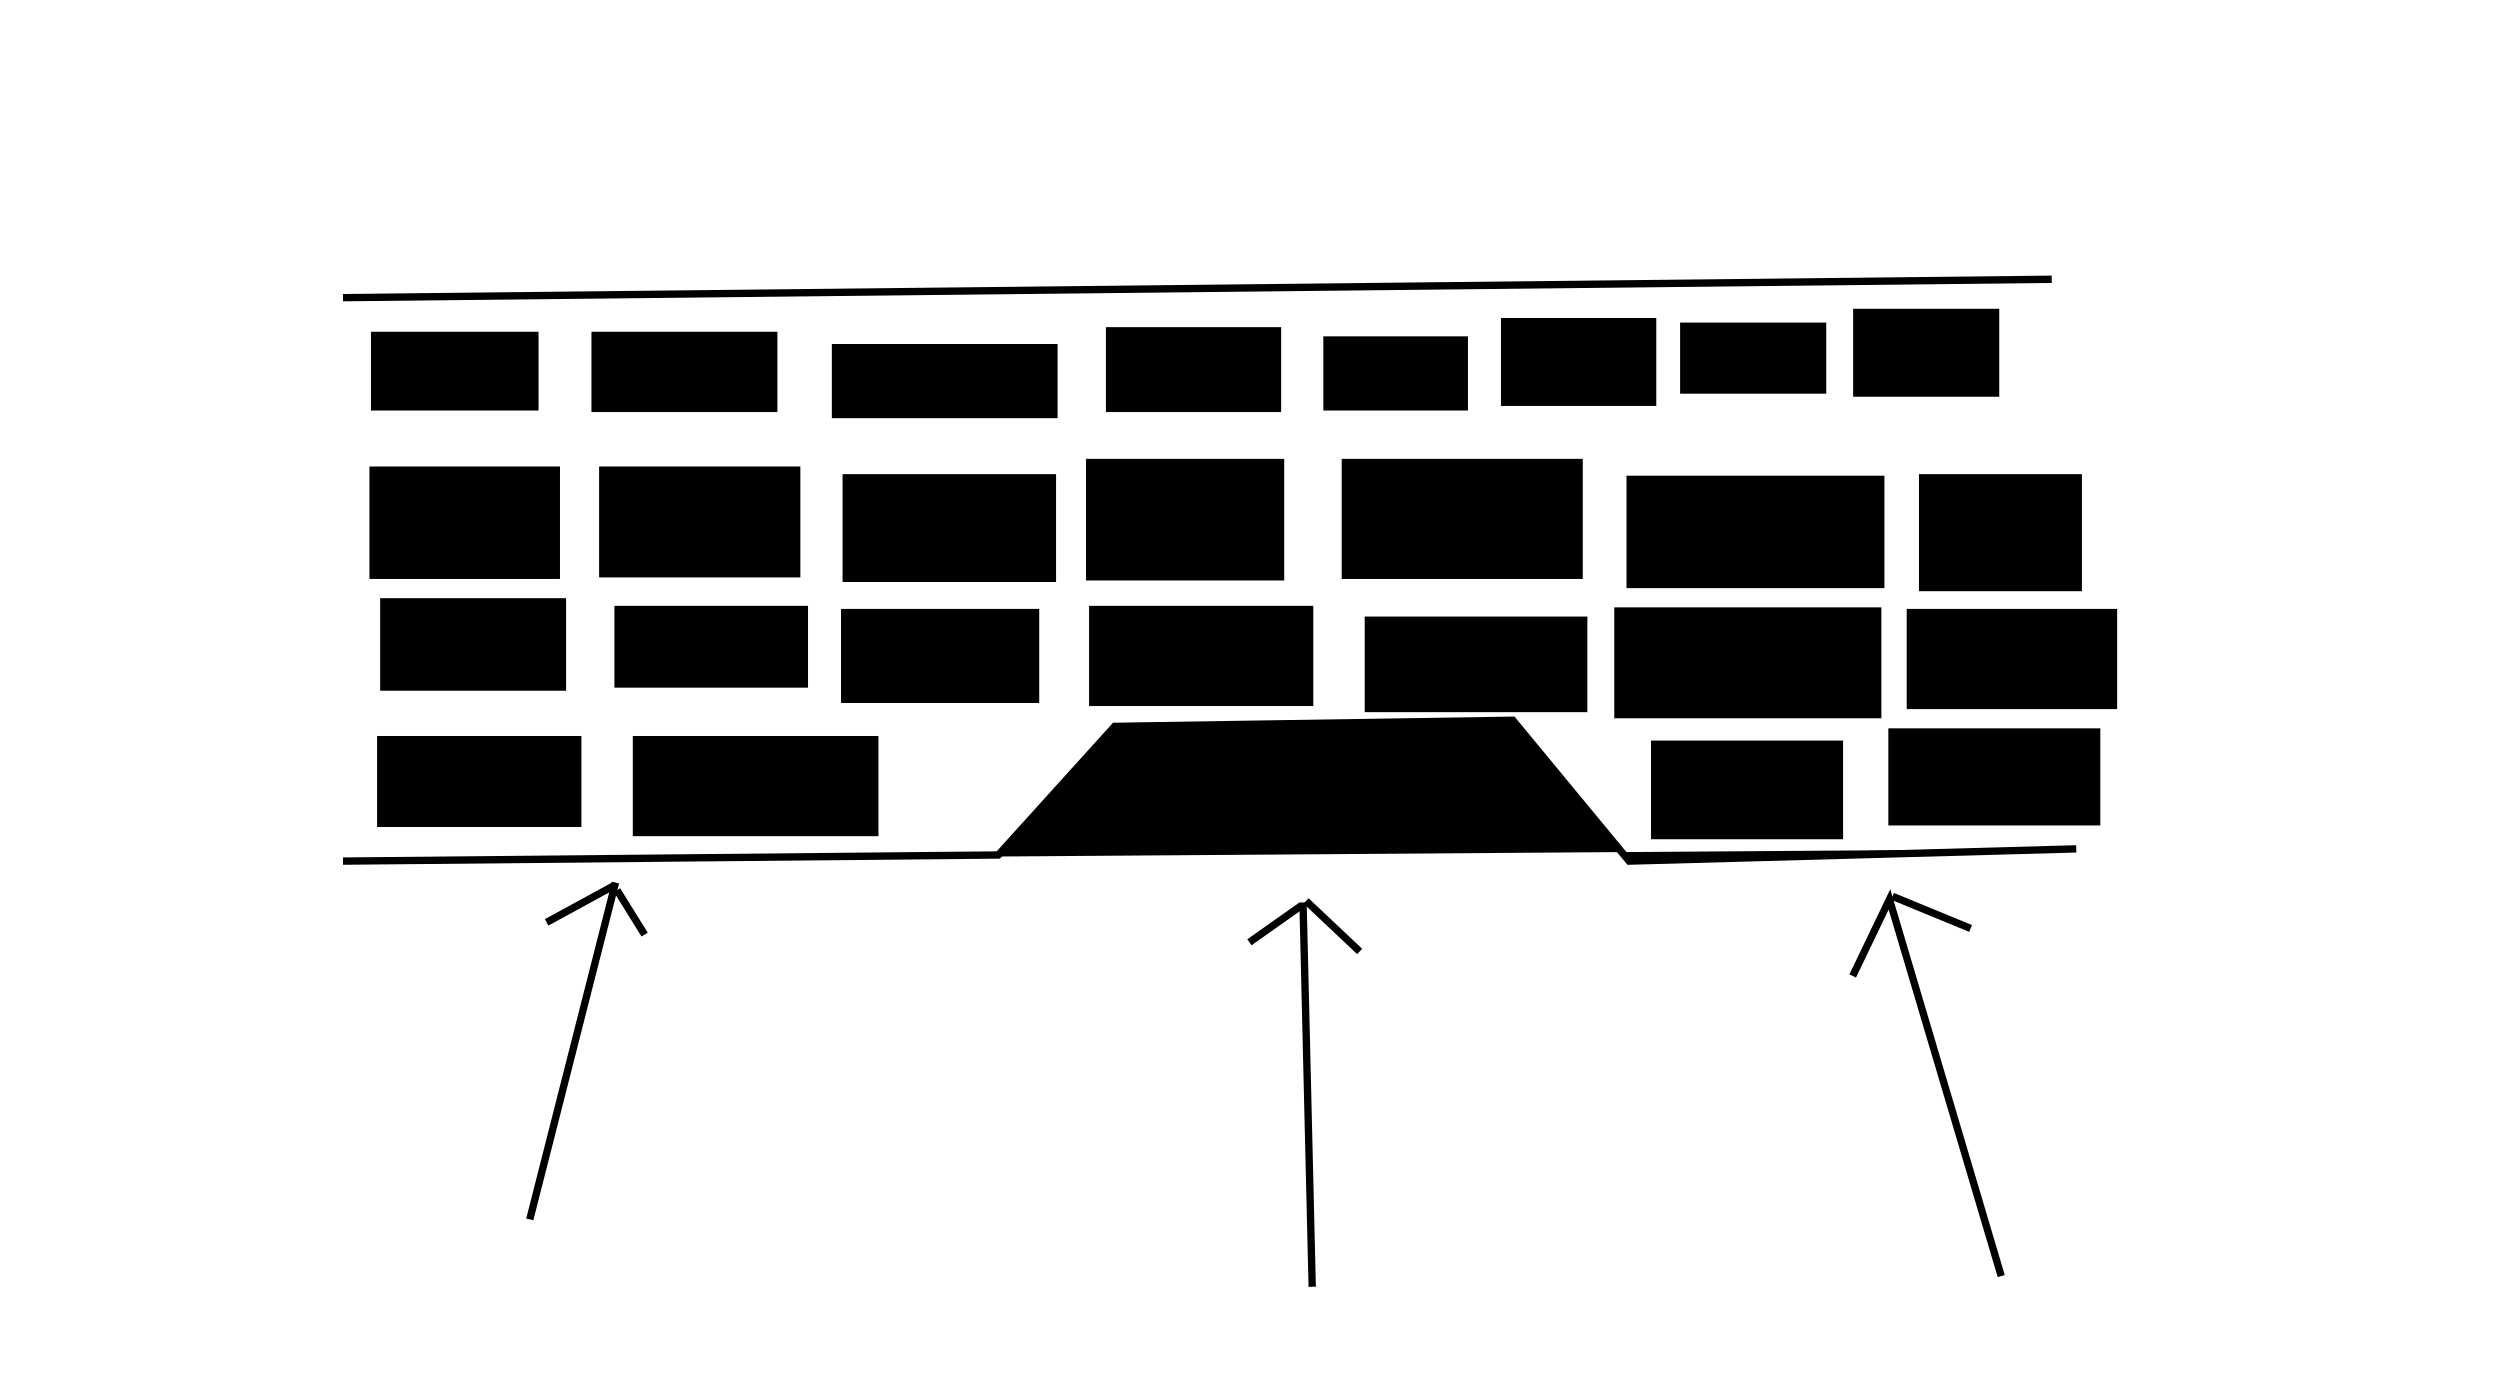 <?xml version="1.0" encoding="UTF-8" standalone="no"?>
<!-- Created with Inkscape (http://www.inkscape.org/) -->

<svg
   xmlns:dc="http://purl.org/dc/elements/1.1/"
   xmlns:cc="http://creativecommons.org/ns#"
   xmlns:rdf="http://www.w3.org/1999/02/22-rdf-syntax-ns#"
   xmlns:svg="http://www.w3.org/2000/svg"
   xmlns="http://www.w3.org/2000/svg"
   xmlns:sodipodi="http://sodipodi.sourceforge.net/DTD/sodipodi-0.dtd"
   xmlns:inkscape="http://www.inkscape.org/namespaces/inkscape"
   width="90mm"
   height="50mm"
   id="svg5432"
   version="1.1"
   inkscape:version="0.48.5 r10040"
   sodipodi:docname="New document 23">
  <defs
     id="defs3">
    <inkscape:path-effect
       effect="spiro"
       id="path-effect6037"
       is_visible="true" />
    <inkscape:path-effect
       effect="spiro"
       id="path-effect6033"
       is_visible="true" />
    <inkscape:path-effect
       effect="spiro"
       id="path-effect6029"
       is_visible="true" />
    <inkscape:path-effect
       effect="spiro"
       id="path-effect6025"
       is_visible="true" />
    <inkscape:path-effect
       effect="spiro"
       id="path-effect6021"
       is_visible="true" />
    <inkscape:path-effect
       effect="spiro"
       id="path-effect6017"
       is_visible="true" />
    <inkscape:path-effect
       effect="spiro"
       id="path-effect6013"
       is_visible="true" />
    <inkscape:path-effect
       effect="spiro"
       id="path-effect6009"
       is_visible="true" />
    <inkscape:path-effect
       effect="spiro"
       id="path-effect5445"
       is_visible="true" />
    <inkscape:path-effect
       effect="spiro"
       id="path-effect5441"
       is_visible="true" />
  </defs>
  <sodipodi:namedview
     id="base"
     pagecolor="#ffffff"
     bordercolor="#666666"
     borderopacity="1.0"
     inkscape:pageopacity="0.0"
     inkscape:pageshadow="2"
     inkscape:zoom="4.8"
     inkscape:cx="182.44779"
     inkscape:cy="73.794417"
     inkscape:document-units="mm"
     inkscape:current-layer="layer1"
     showgrid="false"
     inkscape:window-width="1920"
     inkscape:window-height="1025"
     inkscape:window-x="-3"
     inkscape:window-y="-3"
     inkscape:window-maximized="1" />
  <g
     inkscape:label="Layer 1"
     inkscape:groupmode="layer"
     id="layer1">
    <path
       style="fill:none;stroke:#000000;stroke-width:1px;stroke-linecap:butt;stroke-linejoin:miter;stroke-opacity:1"
       d="m 46.667,40.499 232.5,-2.5"
       id="path5439"
       inkscape:path-effect="#path-effect5441"
       inkscape:original-d="m 46.666667,40.498693 232.500003,-2.5"
       inkscape:connector-curvature="0" />
    <path
       style="fill:#000000;stroke:#000000;stroke-width:1px;stroke-linecap:butt;stroke-linejoin:miter;stroke-opacity:1"
       d="m 46.667,117.165 89.167,-0.833 15.833,-17.5 54.167,-0.833 15.833,19.167 60.833,-1.667"
       id="path5443"
       inkscape:path-effect="#path-effect5445"
       inkscape:original-d="m 46.666667,117.16536 89.166663,-0.83333 15.83334,-17.500004 54.16666,-0.833333 15.83334,19.166667 60.83333,-1.66667"
       inkscape:connector-curvature="0" />
    <rect
       style="fill:#000000;fill-opacity:1;stroke:#000000;stroke-width:0.3;stroke-linecap:butt;stroke-miterlimit:4;stroke-opacity:1;stroke-dasharray:none"
       id="rect5955"
       width="22.5"
       height="10.417"
       x="50.625"
       y="45.29" />
    <rect
       style="fill:#000000;fill-opacity:1;stroke:#000000;stroke-width:0.3;stroke-linecap:butt;stroke-miterlimit:4;stroke-opacity:1;stroke-dasharray:none"
       id="rect5957"
       width="25"
       height="10.625"
       x="80.625"
       y="45.29" />
    <rect
       style="fill:#000000;fill-opacity:1;stroke:#000000;stroke-width:0.3;stroke-linecap:butt;stroke-miterlimit:4;stroke-opacity:1;stroke-dasharray:none"
       id="rect5959"
       width="30.417"
       height="9.792"
       x="113.333"
       y="46.957" />
    <rect
       style="fill:#000000;fill-opacity:1;stroke:#000000;stroke-width:0.3;stroke-linecap:butt;stroke-miterlimit:4;stroke-opacity:1;stroke-dasharray:none"
       id="rect5961"
       width="23.542"
       height="11.25"
       x="150.625"
       y="44.665" />
    <rect
       style="fill:#000000;fill-opacity:1;stroke:#000000;stroke-width:0.3;stroke-linecap:butt;stroke-miterlimit:4;stroke-opacity:1;stroke-dasharray:none"
       id="rect5963"
       width="19.375"
       height="9.792"
       x="180.208"
       y="45.915" />
    <rect
       style="fill:#000000;fill-opacity:1;stroke:#000000;stroke-width:0.3;stroke-linecap:butt;stroke-miterlimit:4;stroke-opacity:1;stroke-dasharray:none"
       id="rect5965"
       width="20.833"
       height="11.667"
       x="204.375"
       y="43.415" />
    <rect
       style="fill:#000000;fill-opacity:1;stroke:#000000;stroke-width:0.3;stroke-linecap:butt;stroke-miterlimit:4;stroke-opacity:1;stroke-dasharray:none"
       id="rect5967"
       width="19.583"
       height="9.375"
       x="228.75"
       y="44.04" />
    <rect
       style="fill:#000000;fill-opacity:1;stroke:#000000;stroke-width:0.3;stroke-linecap:butt;stroke-miterlimit:4;stroke-opacity:1;stroke-dasharray:none"
       id="rect5969"
       width="19.583"
       height="11.667"
       x="252.292"
       y="42.165" />
    <rect
       style="fill:#000000;fill-opacity:1;stroke:#000000;stroke-width:0.3;stroke-linecap:butt;stroke-miterlimit:4;stroke-opacity:1;stroke-dasharray:none"
       id="rect5971"
       width="25.625"
       height="15"
       x="50.417"
       y="63.624" />
    <rect
       style="fill:#000000;fill-opacity:1;stroke:#000000;stroke-width:0.3;stroke-linecap:butt;stroke-miterlimit:4;stroke-opacity:1;stroke-dasharray:none"
       id="rect5973"
       width="27.083"
       height="14.792"
       x="81.667"
       y="63.624" />
    <rect
       style="fill:#000000;fill-opacity:1;stroke:#000000;stroke-width:0.3;stroke-linecap:butt;stroke-miterlimit:4;stroke-opacity:1;stroke-dasharray:none"
       id="rect5975"
       width="28.75"
       height="14.375"
       x="114.792"
       y="64.665" />
    <rect
       style="fill:#000000;fill-opacity:1;stroke:#000000;stroke-width:0.3;stroke-linecap:butt;stroke-miterlimit:4;stroke-opacity:1;stroke-dasharray:none"
       id="rect5977"
       width="26.667"
       height="16.25"
       x="147.917"
       y="62.582" />
    <rect
       style="fill:#000000;fill-opacity:1;stroke:#000000;stroke-width:0.3;stroke-linecap:butt;stroke-miterlimit:4;stroke-opacity:1;stroke-dasharray:none"
       id="rect5979"
       width="32.5"
       height="16.042"
       x="182.708"
       y="62.582" />
    <rect
       style="fill:#000000;fill-opacity:1;stroke:#000000;stroke-width:0.3;stroke-linecap:butt;stroke-miterlimit:4;stroke-opacity:1;stroke-dasharray:none"
       id="rect5981"
       width="34.792"
       height="15"
       x="221.458"
       y="64.874" />
    <rect
       style="fill:#000000;fill-opacity:1;stroke:#000000;stroke-width:0.3;stroke-linecap:butt;stroke-miterlimit:4;stroke-opacity:1;stroke-dasharray:none"
       id="rect5983"
       width="21.875"
       height="15.625"
       x="261.25"
       y="64.665" />
    <rect
       style="fill:#000000;fill-opacity:1;stroke:#000000;stroke-width:0.3;stroke-linecap:butt;stroke-miterlimit:4;stroke-opacity:1;stroke-dasharray:none"
       id="rect5985"
       width="25"
       height="12.292"
       x="51.875"
       y="81.54" />
    <rect
       style="fill:#000000;fill-opacity:1;stroke:#000000;stroke-width:0.3;stroke-linecap:butt;stroke-miterlimit:4;stroke-opacity:1;stroke-dasharray:none"
       id="rect5987"
       width="26.042"
       height="10.833"
       x="83.75"
       y="82.582" />
    <rect
       style="fill:#000000;fill-opacity:1;stroke:#000000;stroke-width:0.3;stroke-linecap:butt;stroke-miterlimit:4;stroke-opacity:1;stroke-dasharray:none"
       id="rect5989"
       width="26.667"
       height="12.5"
       x="114.583"
       y="82.999" />
    <rect
       style="fill:#000000;fill-opacity:1;stroke:#000000;stroke-width:0.3;stroke-linecap:butt;stroke-miterlimit:4;stroke-opacity:1;stroke-dasharray:none"
       id="rect5991"
       width="30.208"
       height="13.333"
       x="148.333"
       y="82.582" />
    <rect
       style="fill:#000000;fill-opacity:1;stroke:#000000;stroke-width:0.3;stroke-linecap:butt;stroke-miterlimit:4;stroke-opacity:1;stroke-dasharray:none"
       id="rect5993"
       width="30"
       height="12.708"
       x="185.833"
       y="84.04" />
    <rect
       style="fill:#000000;fill-opacity:1;stroke:#000000;stroke-width:0.3;stroke-linecap:butt;stroke-miterlimit:4;stroke-opacity:1;stroke-dasharray:none"
       id="rect5995"
       width="36.042"
       height="14.792"
       x="219.792"
       y="82.79" />
    <rect
       style="fill:#000000;fill-opacity:1;stroke:#000000;stroke-width:0.3;stroke-linecap:butt;stroke-miterlimit:4;stroke-opacity:1;stroke-dasharray:none"
       id="rect5997"
       width="28.333"
       height="13.333"
       x="259.583"
       y="82.999" />
    <rect
       style="fill:#000000;fill-opacity:1;stroke:#000000;stroke-width:0.3;stroke-linecap:butt;stroke-miterlimit:4;stroke-opacity:1;stroke-dasharray:none"
       id="rect5999"
       width="25.833"
       height="13.125"
       x="224.792"
       y="100.915" />
    <rect
       style="fill:#000000;fill-opacity:1;stroke:#000000;stroke-width:0.3;stroke-linecap:butt;stroke-miterlimit:4;stroke-opacity:1;stroke-dasharray:none"
       id="rect6001"
       width="28.542"
       height="12.917"
       x="257.083"
       y="99.249" />
    <rect
       style="fill:#000000;fill-opacity:1;stroke:#000000;stroke-width:0.3;stroke-linecap:butt;stroke-miterlimit:4;stroke-opacity:1;stroke-dasharray:none"
       id="rect6003"
       width="27.5"
       height="12.083"
       x="51.458"
       y="100.29" />
    <rect
       style="fill:#000000;fill-opacity:1;stroke:#000000;stroke-width:0.3;stroke-linecap:butt;stroke-miterlimit:4;stroke-opacity:1;stroke-dasharray:none"
       id="rect6005"
       width="33.125"
       height="13.333"
       x="86.25"
       y="100.29" />
    <path
       style="fill:none;stroke:#000000;stroke-width:1px;stroke-linecap:butt;stroke-linejoin:miter;stroke-opacity:1"
       d="M 83.75,120.082 72.083,165.915"
       id="path6007"
       inkscape:path-effect="#path-effect6009"
       inkscape:original-d="M 83.75,120.08203 72.083333,165.91536"
       inkscape:connector-curvature="0" />
    <path
       style="fill:none;stroke:#000000;stroke-width:1px;stroke-linecap:butt;stroke-linejoin:miter;stroke-opacity:1"
       d="m 74.375,125.499 9.167,-5"
       id="path6011"
       inkscape:path-effect="#path-effect6013"
       inkscape:original-d="m 74.375,125.49869 9.166667,-5"
       inkscape:connector-curvature="0" />
    <path
       style="fill:none;stroke:#000000;stroke-width:1px;stroke-linecap:butt;stroke-linejoin:miter;stroke-opacity:1"
       d="m 87.708,127.165 -3.75,-6.042"
       id="path6015"
       inkscape:path-effect="#path-effect6017"
       inkscape:original-d="m 87.708333,127.16536 -3.75,-6.04167"
       inkscape:connector-curvature="0" />
    <path
       style="fill:none;stroke:#000000;stroke-width:1px;stroke-linecap:butt;stroke-linejoin:miter;stroke-opacity:1"
       d="m 177.292,122.79 1.25,52.292"
       id="path6019"
       inkscape:path-effect="#path-effect6021"
       inkscape:original-d="m 177.29167,122.79036 1.25,52.29167"
       inkscape:connector-curvature="0" />
    <path
       style="fill:none;stroke:#000000;stroke-width:1px;stroke-linecap:butt;stroke-linejoin:miter;stroke-opacity:1"
       d="m 170,128.207 7.083,-5"
       id="path6023"
       inkscape:path-effect="#path-effect6025"
       inkscape:original-d="m 170,128.20703 7.08333,-5"
       inkscape:connector-curvature="0" />
    <path
       style="fill:none;stroke:#000000;stroke-width:1px;stroke-linecap:butt;stroke-linejoin:miter;stroke-opacity:1"
       d="m 185,129.457 -7.292,-6.875"
       id="path6027"
       inkscape:path-effect="#path-effect6029"
       inkscape:original-d="m 185,129.45703 -7.29167,-6.875"
       inkscape:connector-curvature="0" />
    <path
       style="fill:none;stroke:#000000;stroke-width:1px;stroke-linecap:butt;stroke-linejoin:miter;stroke-opacity:1"
       d="m 272.292,173.624 -15.208,-51.25 -5,10.417"
       id="path6031"
       inkscape:path-effect="#path-effect6033"
       inkscape:original-d="m 272.29167,173.62369 -15.20834,-51.25 -5,10.41667"
       inkscape:connector-curvature="0" />
    <path
       style="fill:none;stroke:#000000;stroke-width:1px;stroke-linecap:butt;stroke-linejoin:miter;stroke-opacity:1"
       d="m 257.5,121.957 10.625,4.375"
       id="path6035"
       inkscape:path-effect="#path-effect6037"
       inkscape:original-d="m 257.5,121.95703 10.625,4.375"
       inkscape:connector-curvature="0" />
  </g>
</svg>
